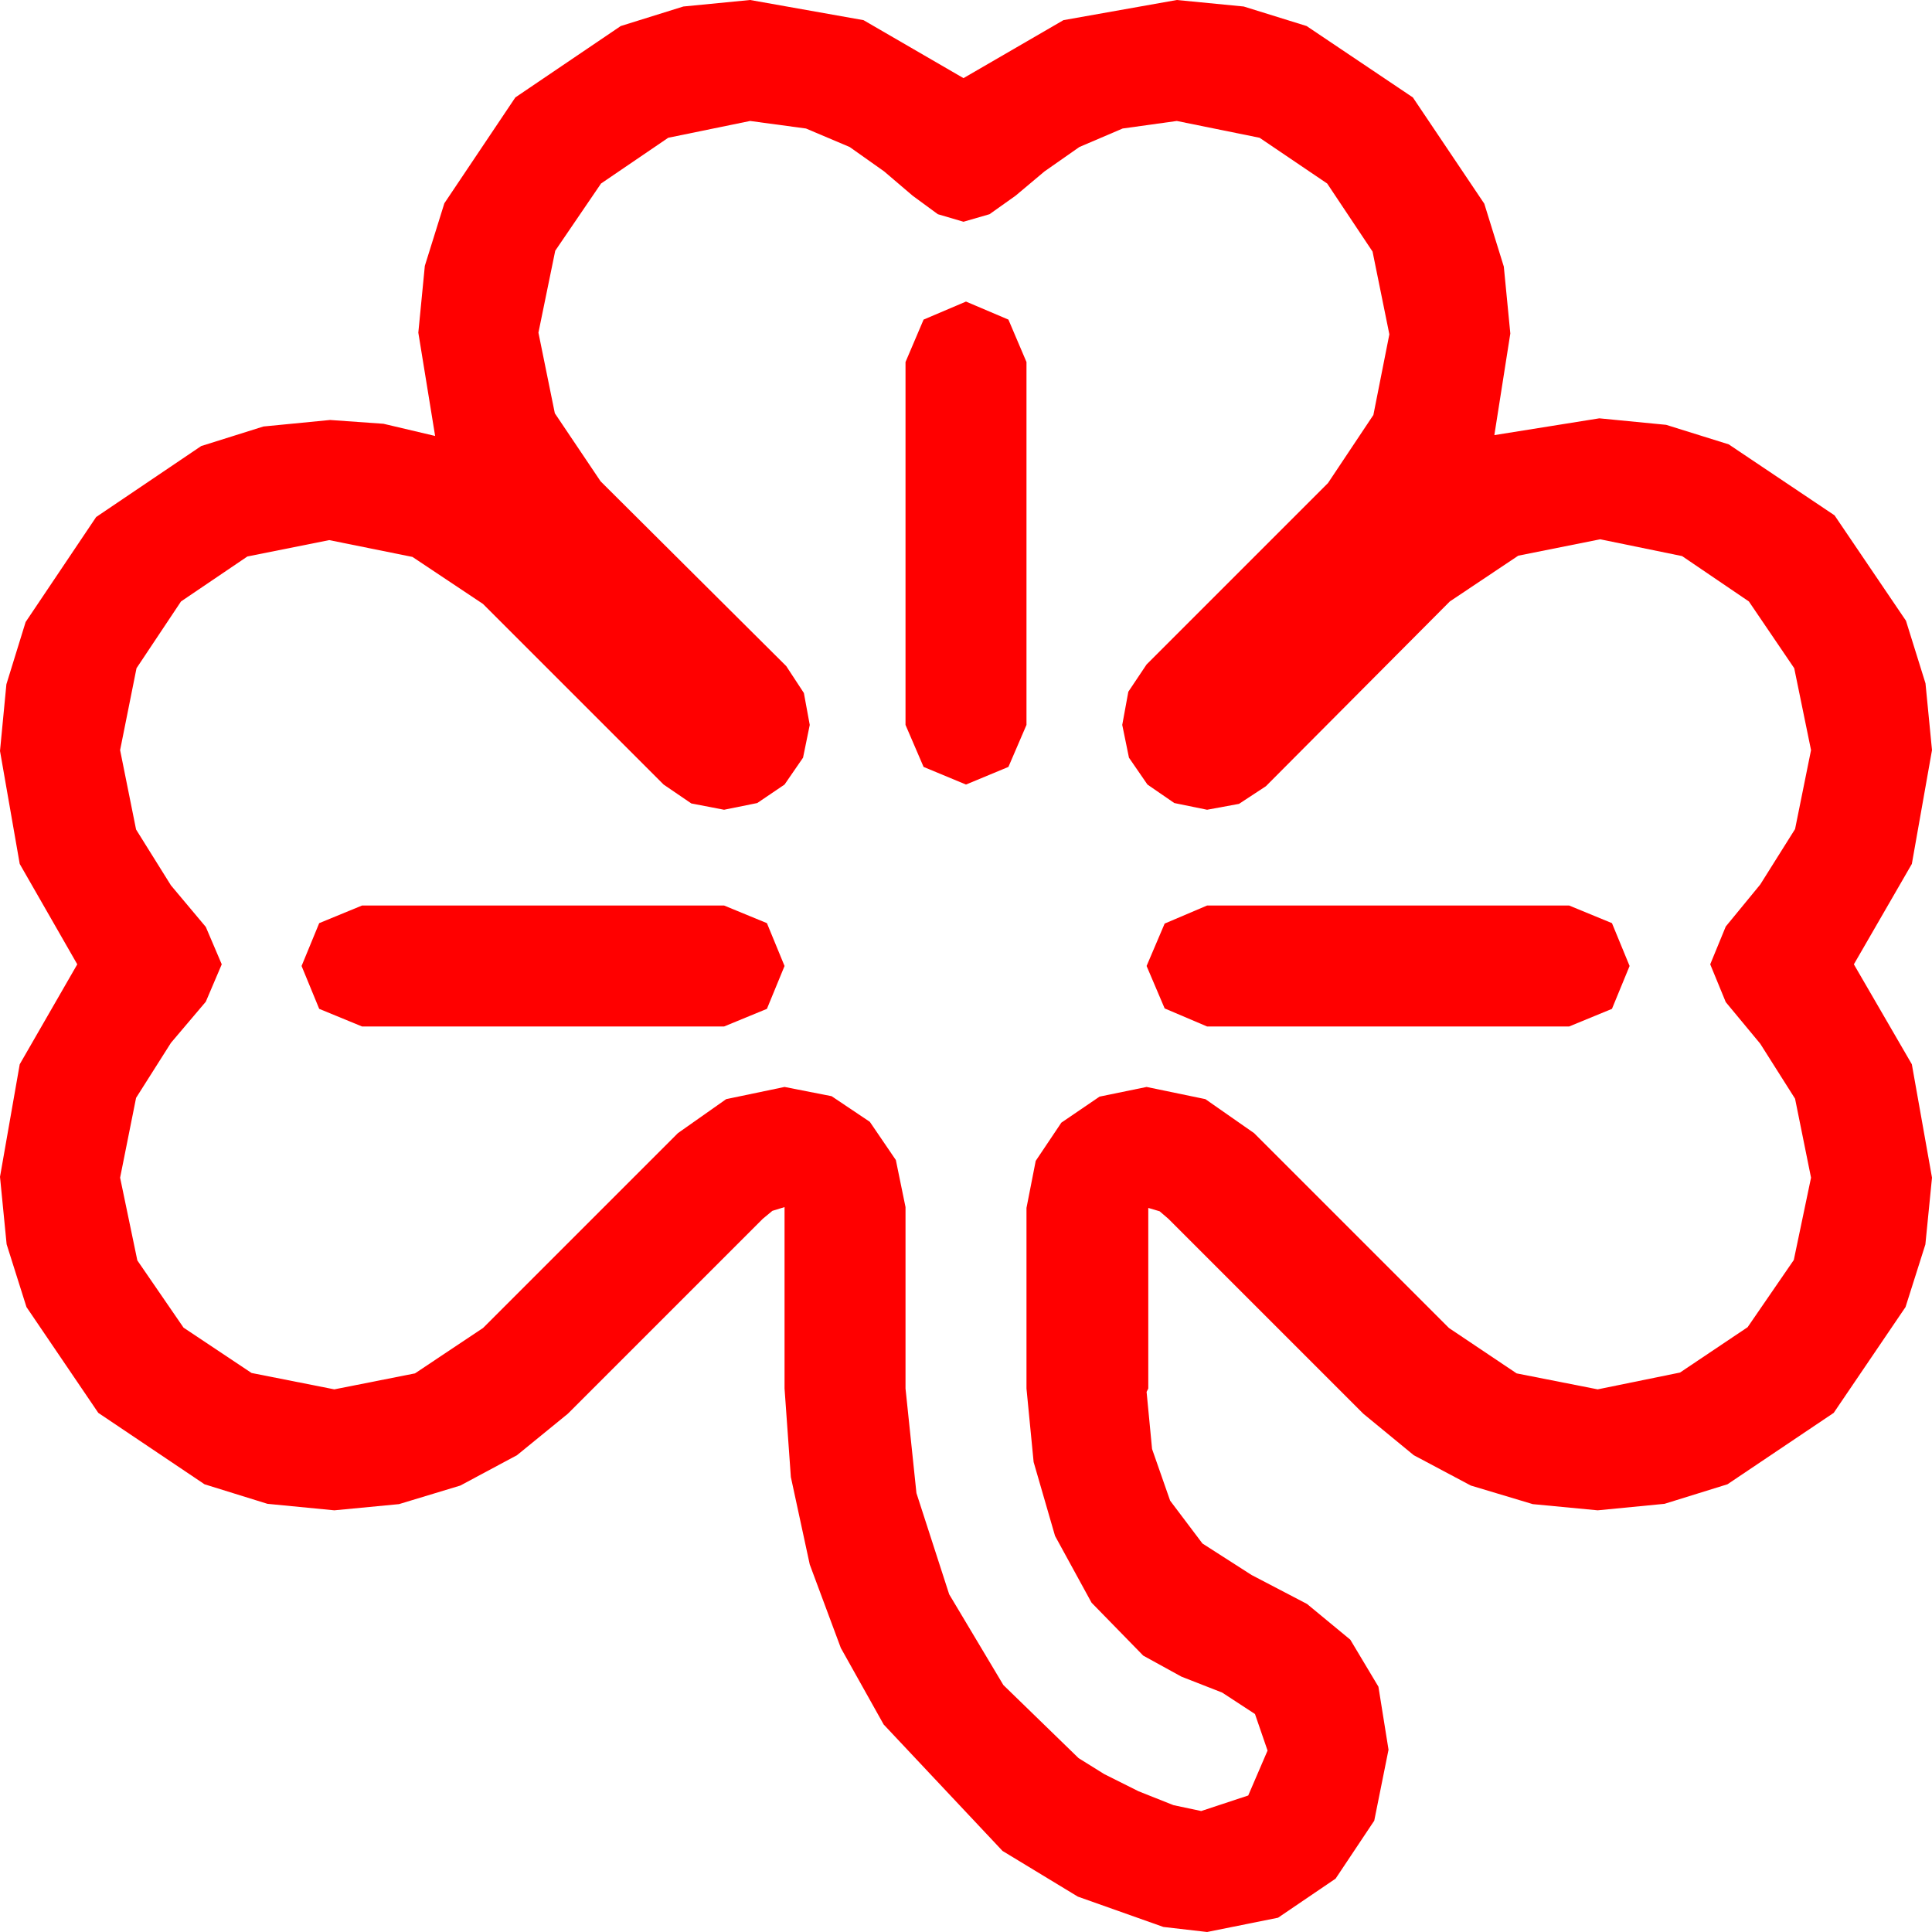 <?xml version="1.0" encoding="utf-8"?>
<!DOCTYPE svg PUBLIC "-//W3C//DTD SVG 1.1//EN" "http://www.w3.org/Graphics/SVG/1.1/DTD/svg11.dtd">
<svg width="67.383" height="67.383" xmlns="http://www.w3.org/2000/svg" xmlns:xlink="http://www.w3.org/1999/xlink" xmlns:xml="http://www.w3.org/XML/1998/namespace" version="1.1">
  <g>
    <g>
      <path style="fill:#FF0000;fill-opacity:1" d="M42.1,31.582L54.727,31.582 56.221,32.197 56.836,33.691 56.221,35.186 54.727,35.801 42.1,35.801 40.62,35.171 39.99,33.691 40.62,32.212 42.1,31.582z M12.627,31.582L25.254,31.582 26.748,32.197 27.363,33.691 26.748,35.186 25.254,35.801 12.627,35.801 11.133,35.186 10.518,33.691 11.133,32.197 12.627,31.582z M33.691,10.518L35.171,11.147 35.801,12.627 35.801,25.283 35.171,26.748 33.691,27.363 32.212,26.748 31.582,25.283 31.582,12.627 32.212,11.147 33.691,10.518z M26.162,4.219L23.306,4.805 20.962,6.401 19.365,8.745 18.779,11.602 19.351,14.414 20.947,16.787 27.422,23.232 28.037,24.17 28.242,25.283 28.008,26.426 27.363,27.363 26.411,28.008 25.254,28.242 24.111,28.022 23.145,27.363 16.846,21.064 14.385,19.424 11.484,18.838 8.628,19.409 6.313,20.977 4.761,23.306 4.189,26.162 4.746,28.931 5.962,30.879 7.178,32.329 7.734,33.633 7.178,34.937 5.962,36.372 4.746,38.291 4.189,41.074 4.79,43.96 6.401,46.304 8.774,47.886 11.66,48.457 14.473,47.9 16.846,46.318 23.643,39.521 25.327,38.335 27.363,37.91 29.004,38.232 30.337,39.126 31.245,40.459 31.582,42.1 31.582,48.428 31.963,52.075 33.105,55.605 34.995,58.77 37.617,61.318 38.511,61.875 39.712,62.476 40.928,62.959 41.895,63.164 43.535,62.622 44.209,61.055 43.77,59.78 42.627,59.033 41.206,58.477 39.873,57.744 38.071,55.898 36.797,53.569 36.05,50.991 35.801,48.428 35.801,42.129 36.123,40.488 37.017,39.155 38.35,38.247 39.99,37.91 42.041,38.335 43.74,39.521 50.537,46.318 52.896,47.9 55.723,48.457 58.594,47.871 60.952,46.289 62.563,43.945 63.164,41.074 62.607,38.32 61.392,36.401 60.19,34.951 59.648,33.633 60.19,32.314 61.392,30.85 62.607,28.916 63.164,26.162 62.578,23.306 60.996,20.977 58.667,19.395 55.811,18.809 52.954,19.38 50.566,20.977 44.15,27.422 43.213,28.037 42.1,28.242 40.957,28.008 40.02,27.363 39.375,26.426 39.141,25.283 39.353,24.126 39.99,23.174 46.318,16.846 47.9,14.473 48.457,11.66 47.871,8.774 46.289,6.401 43.931,4.805 41.045,4.219 39.155,4.482 37.646,5.127 36.431,5.977 35.42,6.826 34.512,7.471 33.604,7.734 32.71,7.471 31.831,6.826 30.835,5.977 29.634,5.127 28.11,4.482 26.162,4.219z M26.162,0L30.117,0.703 33.604,2.725 37.09,0.703 41.045,0 43.378,0.227 45.571,0.908 49.277,3.398 51.768,7.104 52.449,9.298 52.676,11.631 52.119,15.176 55.781,14.59 58.11,14.817 60.293,15.498 63.984,17.974 66.475,21.65 67.156,23.833 67.383,26.162 66.68,30.132 64.658,33.633 66.68,37.119 67.383,41.074 67.152,43.403 66.46,45.586 63.955,49.277 60.249,51.768 58.055,52.449 55.723,52.676 53.459,52.46 51.299,51.812 49.307,50.753 47.549,49.307 40.752,42.51 40.444,42.246 40.049,42.129 40.049,48.428 39.99,48.545 40.181,50.537 40.811,52.339 41.938,53.833 43.652,54.932 45.586,55.942 47.095,57.188 48.076,58.828 48.428,61.025 47.93,63.501 46.582,65.522 44.575,66.885 42.1,67.383 40.576,67.207 37.592,66.149 34.966,64.556 30.82,60.146 29.326,57.477 28.242,54.565 27.583,51.515 27.363,48.428 27.363,42.1 26.938,42.231 26.602,42.51 19.805,49.307 18.032,50.753 16.055,51.812 13.916,52.46 11.66,52.676 9.327,52.449 7.134,51.768 3.428,49.277 0.923,45.586 0.231,43.396 0,41.045 0.688,37.119 2.695,33.633 0.688,30.132 0,26.191 0.223,23.866 0.894,21.694 3.354,18.032 7.017,15.557 9.188,14.875 11.514,14.648 13.374,14.78 15.176,15.205 14.59,11.602 14.817,9.272 15.498,7.09 17.974,3.398 21.65,0.908 23.833,0.227 26.162,0z" />
    </g>
  </g>
</svg>